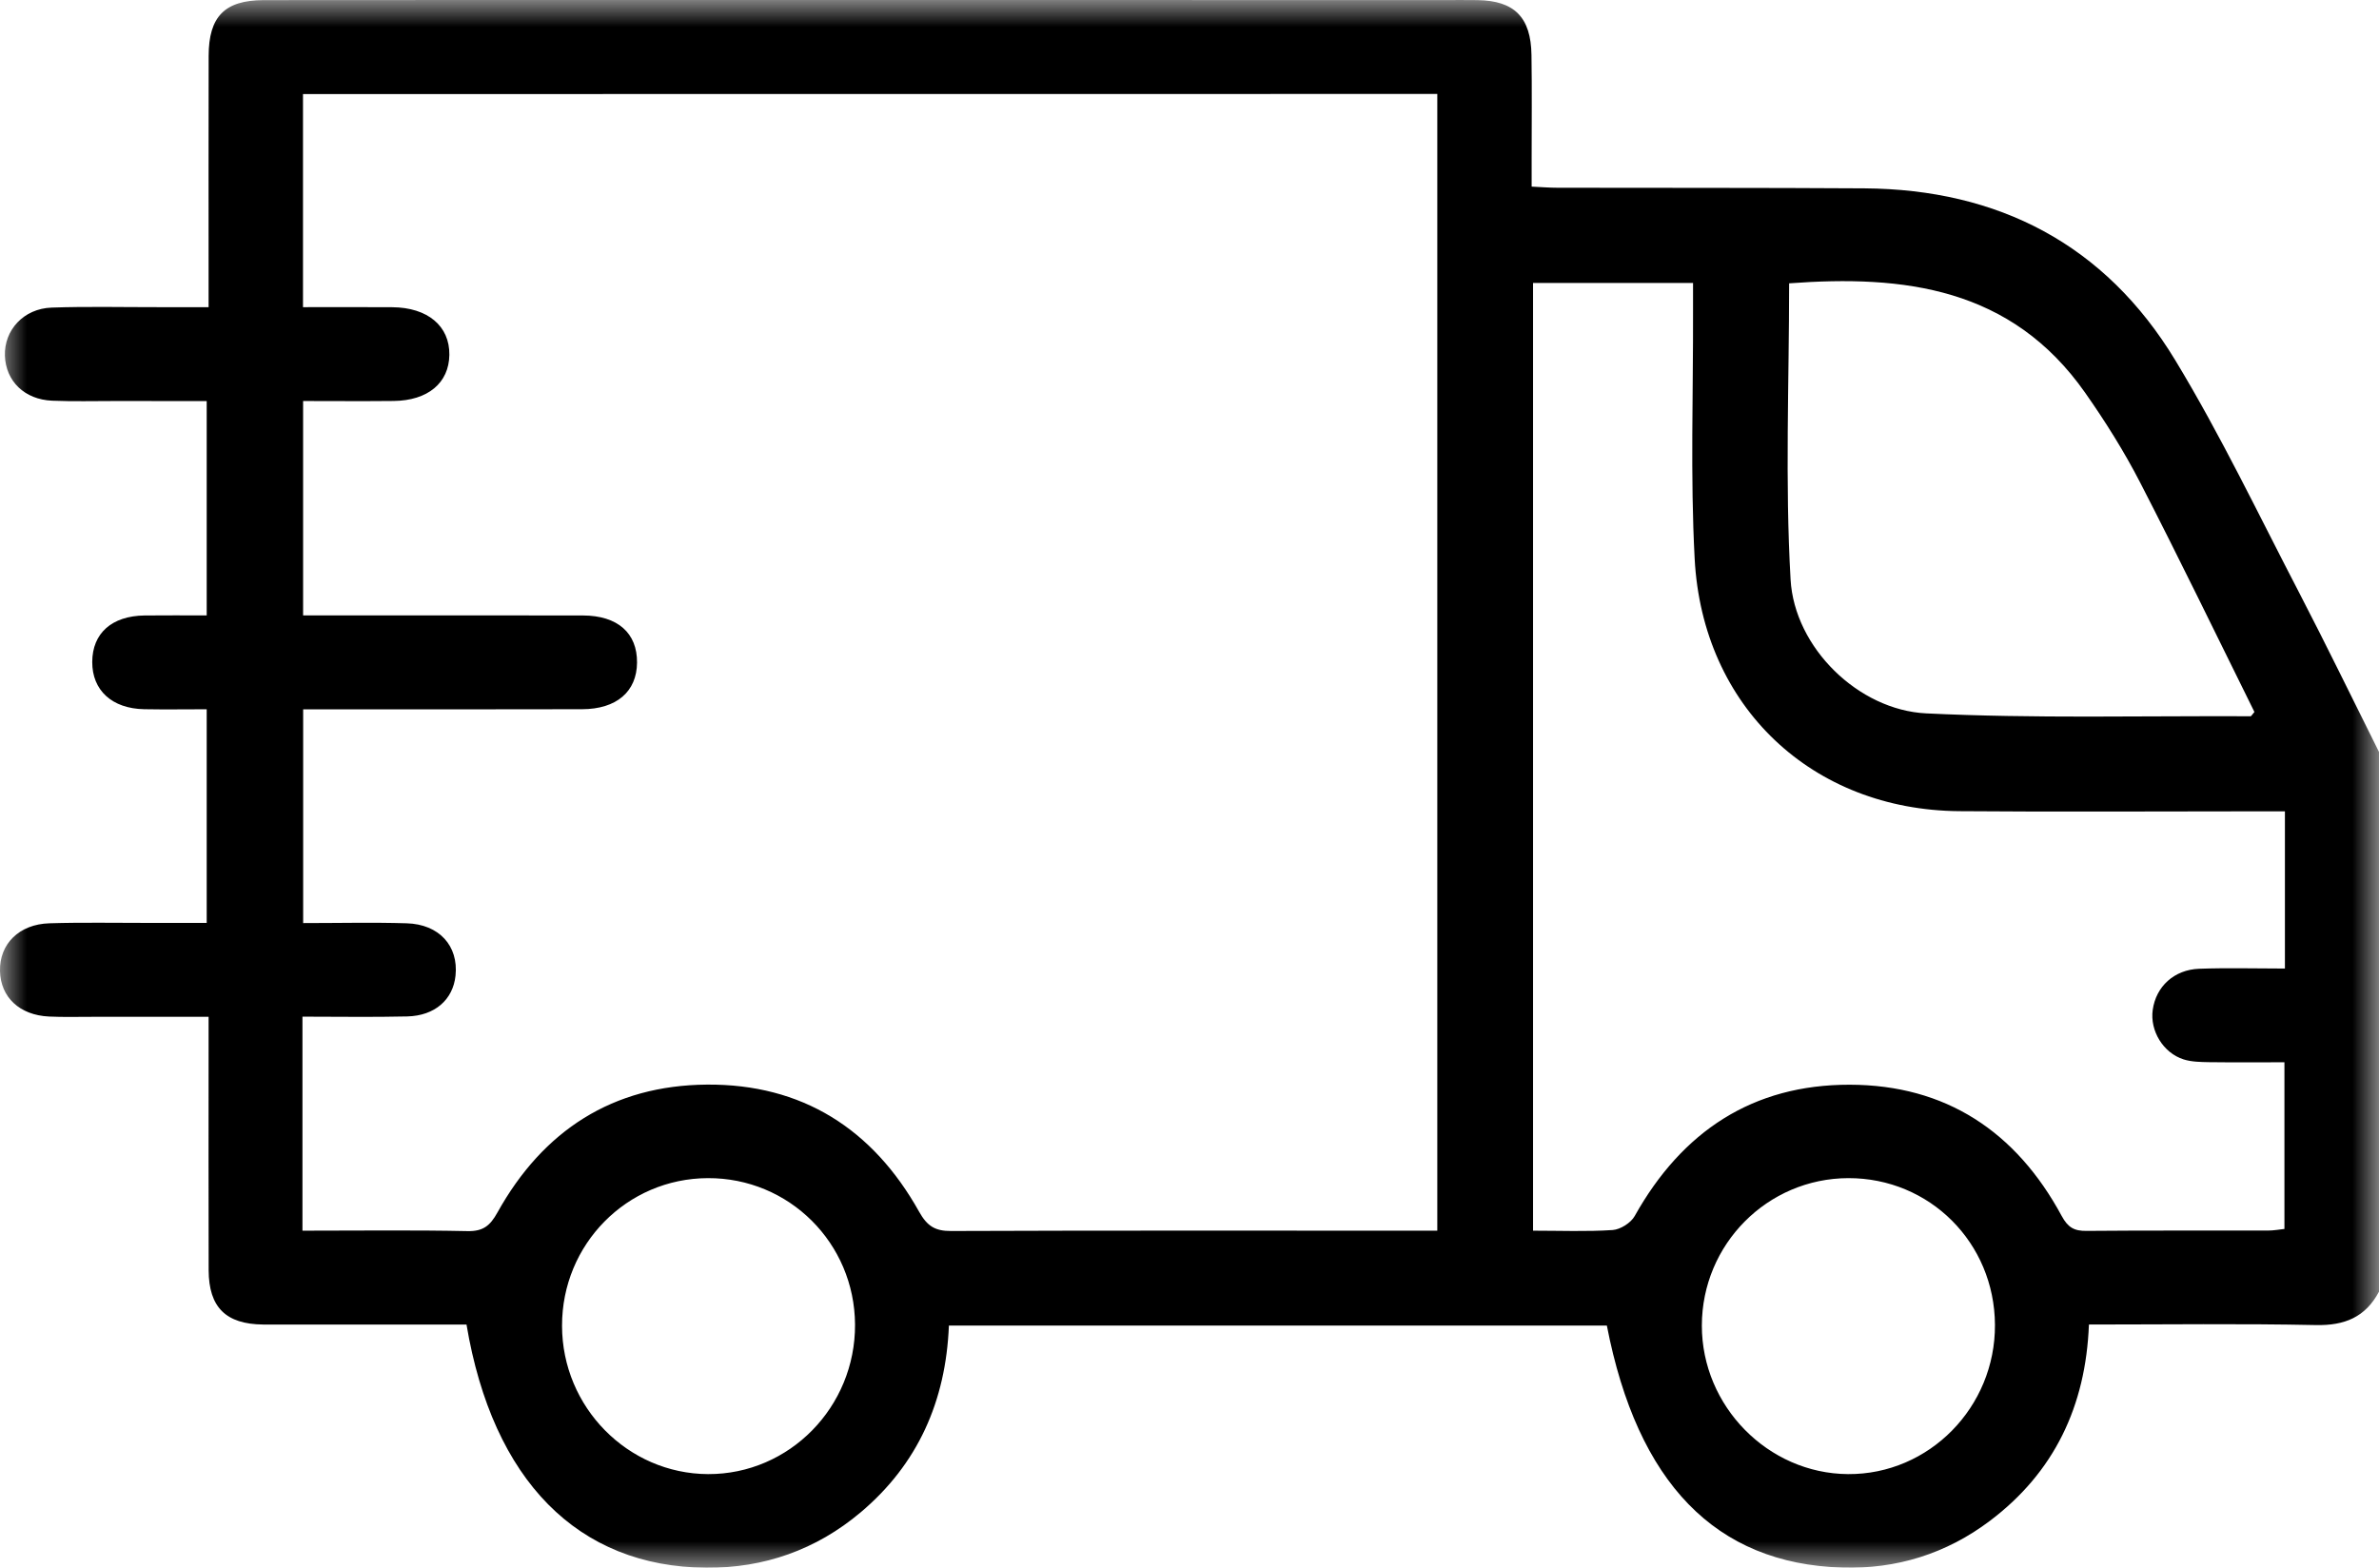 <?xml version="1.0" encoding="UTF-8"?>
<svg width="44px" height="29px" viewBox="0 0 44 29" version="1.1" xmlns="http://www.w3.org/2000/svg" xmlns:xlink="http://www.w3.org/1999/xlink">
    <title>Group 8</title>
    <defs>
        <polygon id="path-1" points="0 0 44 0 44 29 0 29"></polygon>
    </defs>
    <g id="Page-1" stroke="none" stroke-width="1" fill="none" fill-rule="evenodd">
        <g id="Champion_Product-detail-page" transform="translate(-989, -838)">
            <g id="Group-3" transform="translate(989, 838)">
                <mask id="mask-2" fill="white">
                    <use xlink:href="#path-1"></use>
                </mask>
                <g id="Clip-2"></g>
                <path d="M42.26,17.916 C41.723,17.916 41.198,17.901 40.674,17.92 C40.209,17.937 39.875,18.25 39.815,18.681 C39.761,19.065 40.007,19.477 40.387,19.597 C40.533,19.643 40.696,19.645 40.852,19.648 C41.308,19.654 41.764,19.65 42.251,19.65 L42.251,22.733 C42.16,22.743 42.051,22.763 41.943,22.763 C40.826,22.765 39.709,22.759 38.592,22.769 C38.365,22.772 38.248,22.708 38.132,22.494 C37.288,20.931 35.987,20.068 34.21,20.065 C32.418,20.062 31.111,20.927 30.234,22.494 C30.163,22.621 29.97,22.743 29.826,22.753 C29.344,22.785 28.86,22.765 28.354,22.765 L28.354,5.234 L31.313,5.234 C31.313,5.404 31.312,5.569 31.313,5.735 C31.318,7.269 31.262,8.806 31.343,10.335 C31.488,13.078 33.519,14.984 36.238,15.005 C38.071,15.02 39.905,15.008 41.738,15.008 C41.906,15.008 42.073,15.008 42.26,15.008 L42.26,17.916 Z M34.179,27.268 C32.7,27.258 31.475,26.012 31.476,24.52 C31.478,23.016 32.689,21.797 34.185,21.793 C35.689,21.79 36.888,22.988 36.897,24.504 C36.906,26.03 35.678,27.278 34.179,27.268 L34.179,27.268 Z M33.09,5.241 C35.209,5.083 37.199,5.316 38.566,7.266 C38.937,7.795 39.284,8.347 39.58,8.921 C40.305,10.327 40.994,11.753 41.696,13.17 C41.645,13.23 41.636,13.249 41.627,13.249 C39.626,13.24 37.622,13.293 35.626,13.196 C34.373,13.136 33.189,11.981 33.117,10.72 C33.013,8.91 33.09,7.088 33.09,5.241 L33.09,5.241 Z M26.583,22.765 L26.139,22.765 C23.289,22.765 20.439,22.76 17.589,22.771 C17.295,22.772 17.149,22.682 16.999,22.414 C16.141,20.88 14.833,20.05 13.075,20.063 C11.337,20.076 10.047,20.907 9.2,22.429 C9.063,22.676 8.934,22.779 8.646,22.773 C7.645,22.752 6.644,22.765 5.594,22.765 L5.594,18.806 C6.249,18.806 6.89,18.817 7.53,18.802 C8.044,18.79 8.379,18.491 8.425,18.047 C8.482,17.498 8.124,17.097 7.522,17.079 C6.894,17.06 6.265,17.075 5.607,17.075 L5.607,13.121 C5.86,13.121 6.1,13.121 6.34,13.121 C7.815,13.121 9.29,13.123 10.765,13.119 C11.403,13.118 11.778,12.793 11.782,12.257 C11.787,11.71 11.423,11.387 10.783,11.385 C9.222,11.382 7.661,11.384 6.1,11.384 L5.606,11.384 L5.606,7.418 C6.17,7.418 6.725,7.423 7.279,7.417 C7.913,7.411 8.304,7.084 8.311,6.564 C8.318,6.031 7.91,5.688 7.256,5.683 C6.715,5.679 6.173,5.682 5.604,5.682 L5.604,1.74 C6.453,1.74 25.831,1.738 26.583,1.738 L26.583,22.765 Z M13.096,27.268 C11.611,27.262 10.397,26.03 10.395,24.525 C10.392,23.016 11.595,21.798 13.092,21.793 C14.593,21.787 15.805,22.993 15.814,24.5 C15.822,26.027 14.599,27.273 13.096,27.268 L13.096,27.268 Z M42.529,10.974 C41.778,9.53 41.075,8.055 40.233,6.665 C38.935,4.521 36.961,3.501 34.481,3.484 C32.591,3.472 30.7,3.477 28.81,3.473 C28.66,3.473 28.509,3.461 28.328,3.452 C28.328,3.243 28.328,3.085 28.328,2.928 C28.328,2.291 28.335,1.654 28.325,1.018 C28.315,0.317 28.007,0.012 27.326,0.002 C27.126,-0.001 26.925,0.001 26.725,0.001 C25.984,0.001 5.815,-0.002 4.874,0.002 C4.154,0.006 3.861,0.305 3.859,1.035 C3.856,2.424 3.858,3.813 3.858,5.202 C3.858,5.353 3.858,5.505 3.858,5.682 C3.503,5.682 3.217,5.682 2.932,5.682 C2.273,5.683 1.613,5.667 0.955,5.69 C0.437,5.708 0.075,6.106 0.091,6.581 C0.107,7.051 0.454,7.391 0.965,7.412 C1.351,7.428 1.739,7.418 2.125,7.418 C2.693,7.419 3.26,7.419 3.823,7.419 L3.823,11.384 C3.417,11.384 3.045,11.381 2.674,11.385 C2.067,11.393 1.708,11.714 1.706,12.245 C1.704,12.769 2.071,13.108 2.668,13.119 C3.05,13.126 3.433,13.12 3.823,13.12 L3.823,17.072 C3.446,17.072 3.104,17.072 2.761,17.072 C2.145,17.073 1.529,17.06 0.914,17.079 C0.352,17.096 -0.011,17.462 -5.96321169e-05,17.961 C0.011,18.447 0.361,18.778 0.907,18.804 C1.179,18.817 1.451,18.808 1.723,18.809 C2.422,18.809 3.12,18.809 3.858,18.809 L3.858,19.33 C3.858,20.719 3.855,22.108 3.859,23.497 C3.862,24.184 4.179,24.494 4.865,24.501 C5.022,24.502 5.18,24.501 5.337,24.501 C6.437,24.501 7.536,24.501 8.628,24.501 C9.113,27.388 10.69,28.984 13.064,29 C14.131,29.007 15.094,28.669 15.917,27.976 C16.976,27.084 17.494,25.917 17.55,24.52 L29.719,24.52 C30.285,27.434 31.73,28.925 34.069,28.997 C35.073,29.028 35.996,28.742 36.803,28.133 C37.991,27.238 38.577,26.014 38.635,24.501 C40.059,24.501 41.446,24.482 42.833,24.511 C43.363,24.522 43.749,24.366 44,23.893 L44,13.909 C43.51,12.93 43.033,11.945 42.529,10.974 L42.529,10.974 Z" id="Fill-1" fill="#000000" mask="url(#mask-2)"></path>
            </g>
        </g>
    </g>
</svg>